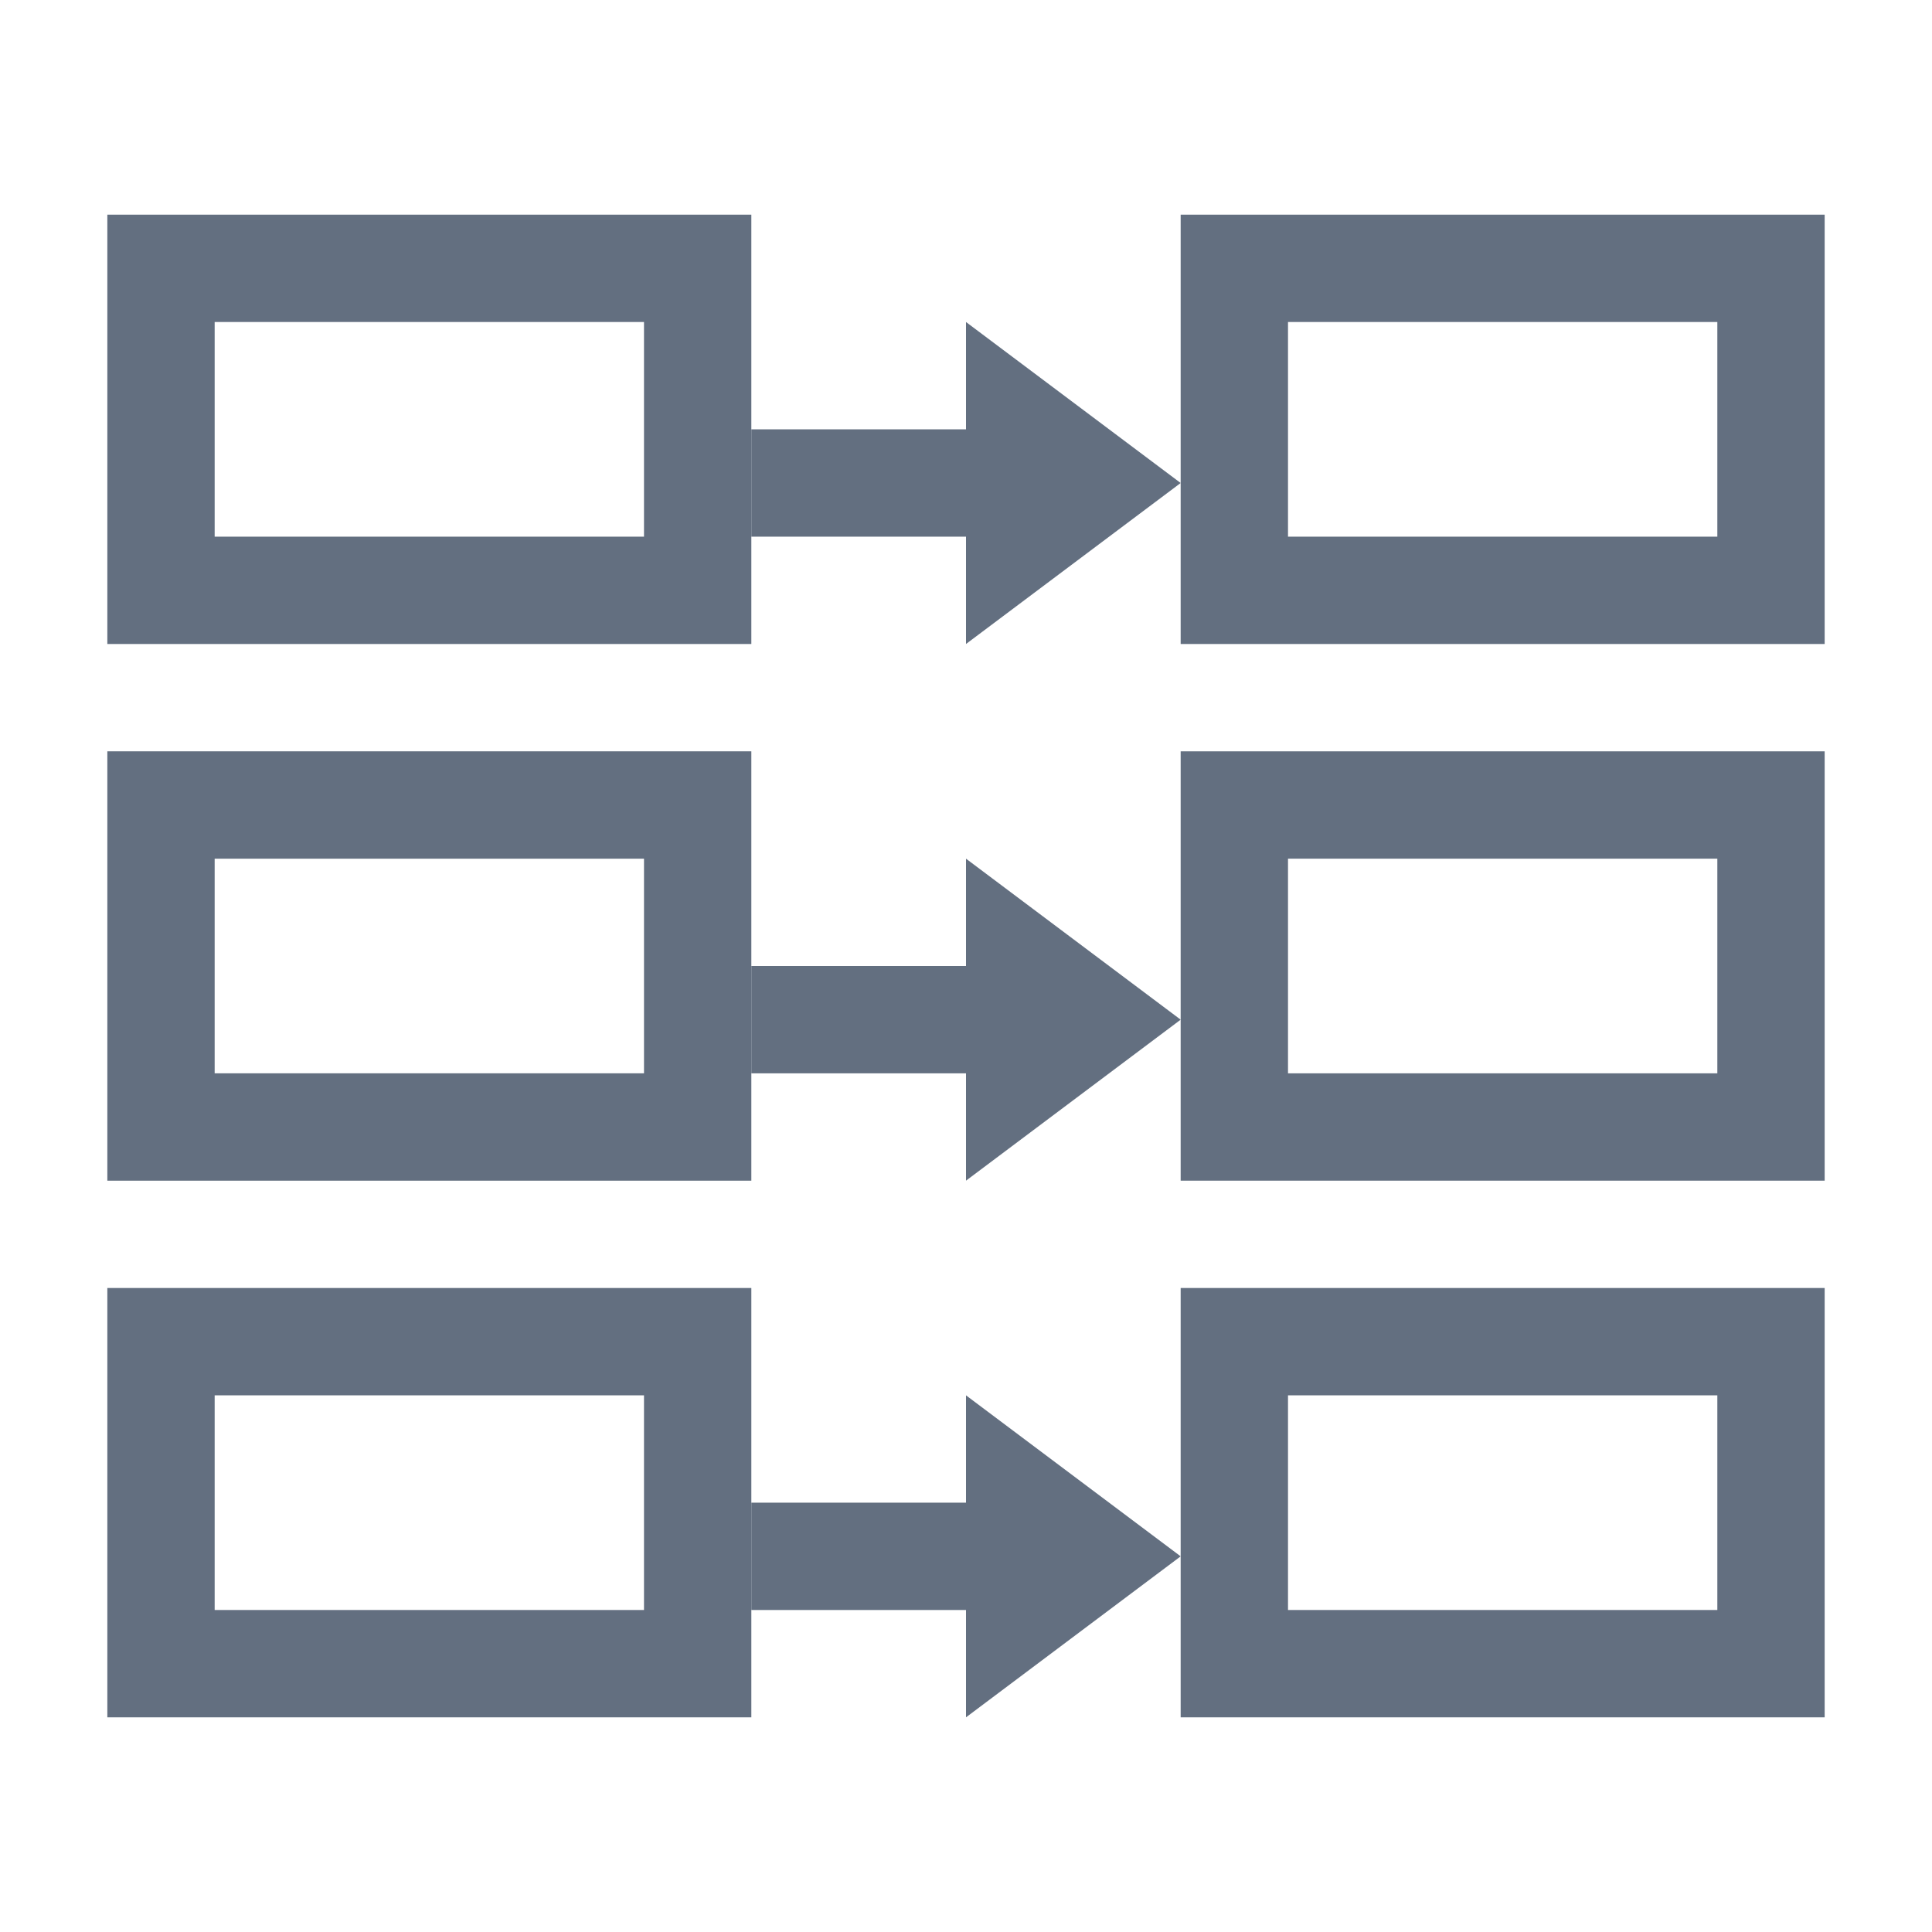 <?xml version="1.0" encoding="utf-8"?>
<!DOCTYPE svg PUBLIC "-//W3C//DTD SVG 1.1//EN" "http://www.w3.org/Graphics/SVG/1.1/DTD/svg11.dtd">
<svg version="1.1" id="img" xmlns="http://www.w3.org/2000/svg" xmlns:xlink="http://www.w3.org/1999/xlink" x="0px" y="0px"
	 width="18px" height="18px" viewBox="0 0 18 18" style="enable-background:new 0 0 18 18;" xml:space="preserve">
<g id="order-links.default">
	<polygon style="fill:#636F80;" points="9,13 11,14.5 9,16 	"/>
	<rect x="7" y="14" style="fill:#636F80;" width="2" height="1"/>
	<polygon style="fill:#636F80;" points="9,8 11,9.5 9,11 	"/>
	<rect x="7" y="9" style="fill:#636F80;" width="2" height="1"/>
	<polygon style="fill:#636F80;" points="9,3 11,4.5 9,6 	"/>
	<rect x="7" y="4" style="fill:#636F80;" width="2" height="1"/>
	<path style="fill:#636F80;" d="M16,3v2h-4V3H16 M17,2h-6v4h6V2L17,2z"/>
	<path style="fill:#636F80;" d="M16,8v2h-4V8H16 M17,7h-6v4h6V7L17,7z"/>
	<path style="fill:#636F80;" d="M16,13v2h-4v-2H16 M17,12h-6v4h6V12L17,12z"/>
	<path style="fill:#636F80;" d="M6,3v2H2V3H6 M7,2H1v4h6V2L7,2z"/>
	<path style="fill:#636F80;" d="M6,8v2H2V8H6 M7,7H1v4h6V7L7,7z"/>
	<path style="fill:#636F80;" d="M6,13v2H2v-2H6 M7,12H1v4h6V12L7,12z"/>
</g>
</svg>
